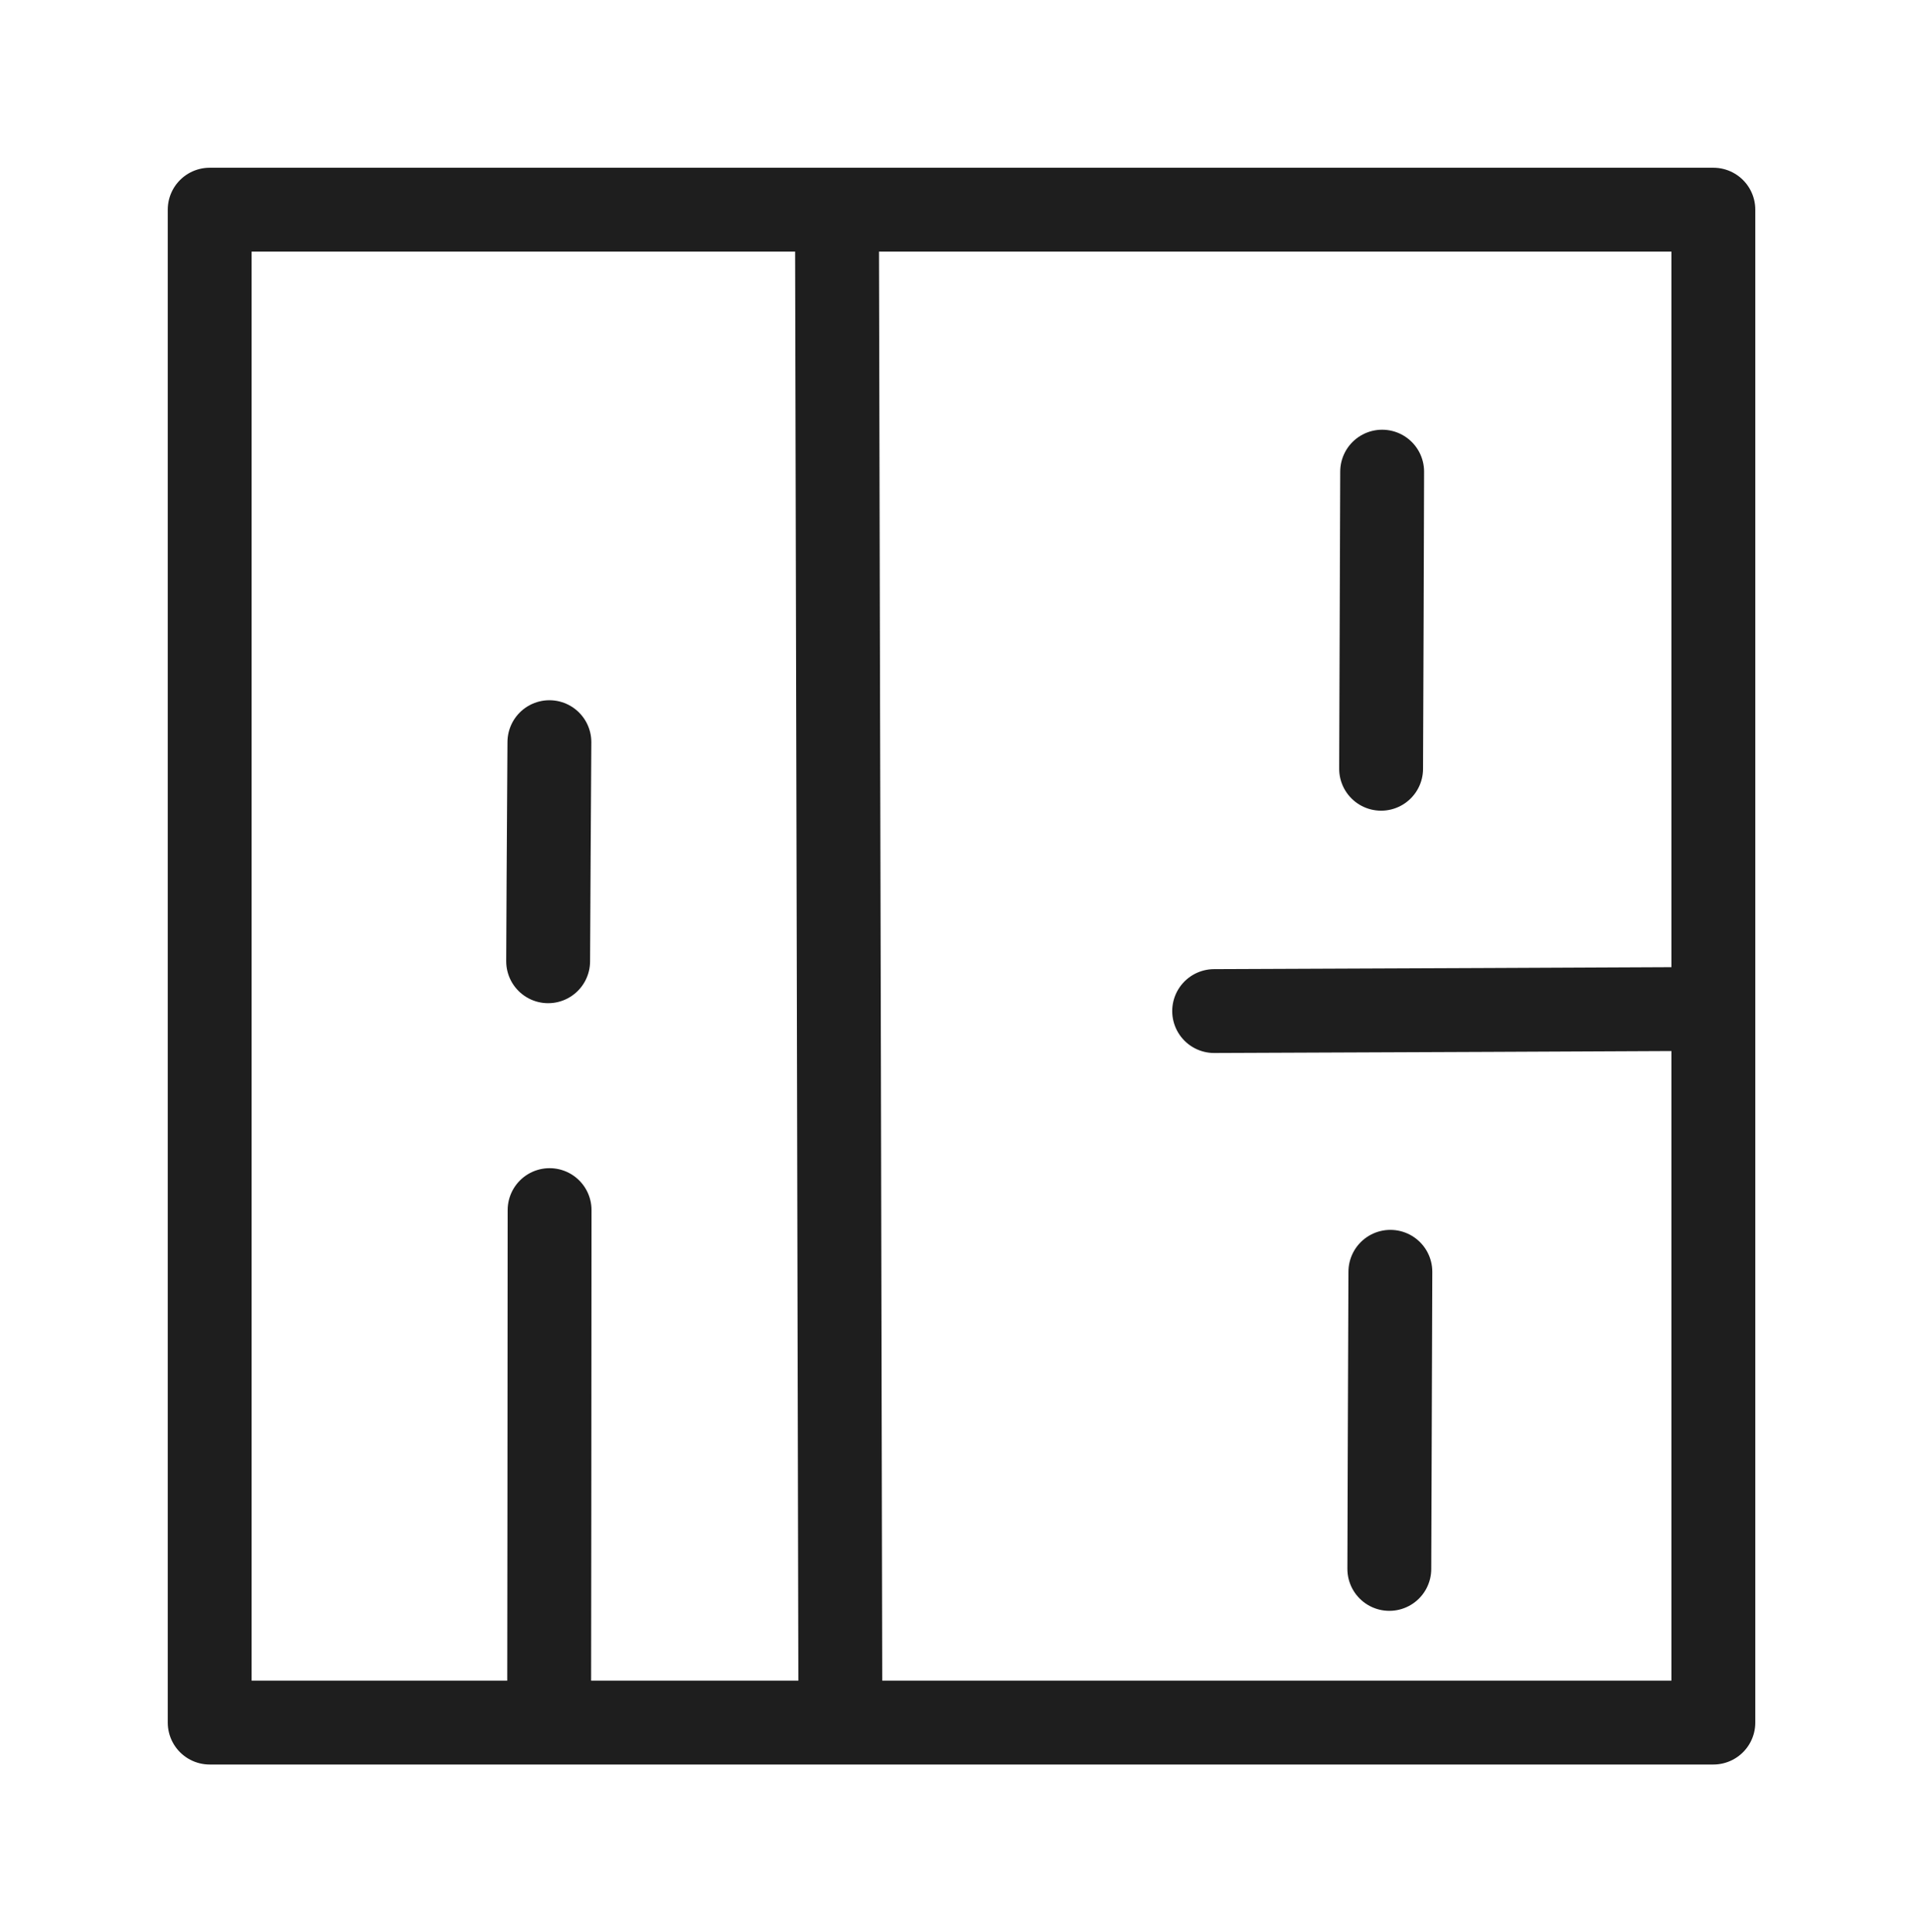 <svg version="1.1" xmlns="http://www.w3.org/2000/svg" viewBox="0 0 91.708 92.159" width="91.708" height="92.159">
  <!-- svg-source:excalidraw -->
  
  <defs>
    <style class="style-fonts">
      @font-face {
        font-family: "Virgil";
        src: url("https://excalidraw.com/Virgil.woff2");
      }
      @font-face {
        font-family: "Cascadia";
        src: url("https://excalidraw.com/Cascadia.woff2");
      }
      @font-face {
        font-family: "Assistant";
        src: url("https://excalidraw.com/Assistant-Regular.woff2");
      }
    </style>
    
  </defs>
  <g stroke-linecap="round" transform="translate(10 10) rotate(0 35.854 36.08)"><path d="M0 0 C16.41 0, 32.82 0, 71.71 0 M0 0 C15.28 0, 30.56 0, 71.71 0 M71.71 0 C71.71 20.08, 71.71 40.16, 71.71 72.16 M71.71 0 C71.71 22.47, 71.71 44.93, 71.71 72.16 M71.71 72.16 C53.92 72.16, 36.13 72.16, 0 72.16 M71.71 72.16 C51.66 72.16, 31.62 72.16, 0 72.16 M0 72.16 C0 53.53, 0 34.9, 0 0 M0 72.16 C0 46.51, 0 20.86, 0 0" stroke="#1e1e1e" stroke-width="4" fill="none"></path></g><g stroke-linecap="round"><g transform="translate(80.983 48.124) rotate(0 -11.54 0.052)"><path d="M0 0 C-6.39 0.03, -12.78 0.06, -23.08 0.1 M0 0 C-6.27 0.03, -12.53 0.06, -23.08 0.1" stroke="#1e1e1e" stroke-width="4" fill="none"></path></g></g><mask></mask><g stroke-linecap="round"><g transform="translate(26.19 80.557) rotate(0 0.012 -11.422)"><path d="M0 0 C0.01 -5.09, 0.01 -10.18, 0.02 -22.84 M0 0 C0.01 -4.88, 0.01 -9.76, 0.02 -22.84" stroke="#1e1e1e" stroke-width="4" fill="none"></path></g></g><mask></mask><g stroke-linecap="round"><g transform="translate(26.141 45.848) rotate(0 0.028 -5.226)"><path d="M0 0 C0.02 -3.21, 0.03 -6.41, 0.06 -10.45 M0 0 C0.01 -2.27, 0.02 -4.54, 0.06 -10.45" stroke="#1e1e1e" stroke-width="4" fill="none"></path></g></g><mask></mask><g stroke-linecap="round"><g transform="translate(65.865 36.666) rotate(0 0.026 -7.083)"><path d="M0 0 C0.02 -4.59, 0.03 -9.18, 0.05 -14.17 M0 0 C0.02 -4.91, 0.04 -9.83, 0.05 -14.17" stroke="#1e1e1e" stroke-width="4" fill="none"></path></g></g><mask></mask><g stroke-linecap="round"><g transform="translate(66.257 74.83) rotate(0 0.026 -7.083)"><path d="M0 0 C0.02 -4.59, 0.03 -9.18, 0.05 -14.17 M0 0 C0.01 -3.36, 0.02 -6.72, 0.05 -14.17" stroke="#1e1e1e" stroke-width="4" fill="none"></path></g></g><mask></mask><g stroke-linecap="round"><g transform="translate(39.916 10.652) rotate(0 0.082 35.317)"><path d="M0 0 C0.05 21.13, 0.1 42.27, 0.16 70.63 M0 0 C0.07 27.9, 0.13 55.81, 0.16 70.63" stroke="#1e1e1e" stroke-width="4" fill="none"></path></g></g><mask></mask></svg>